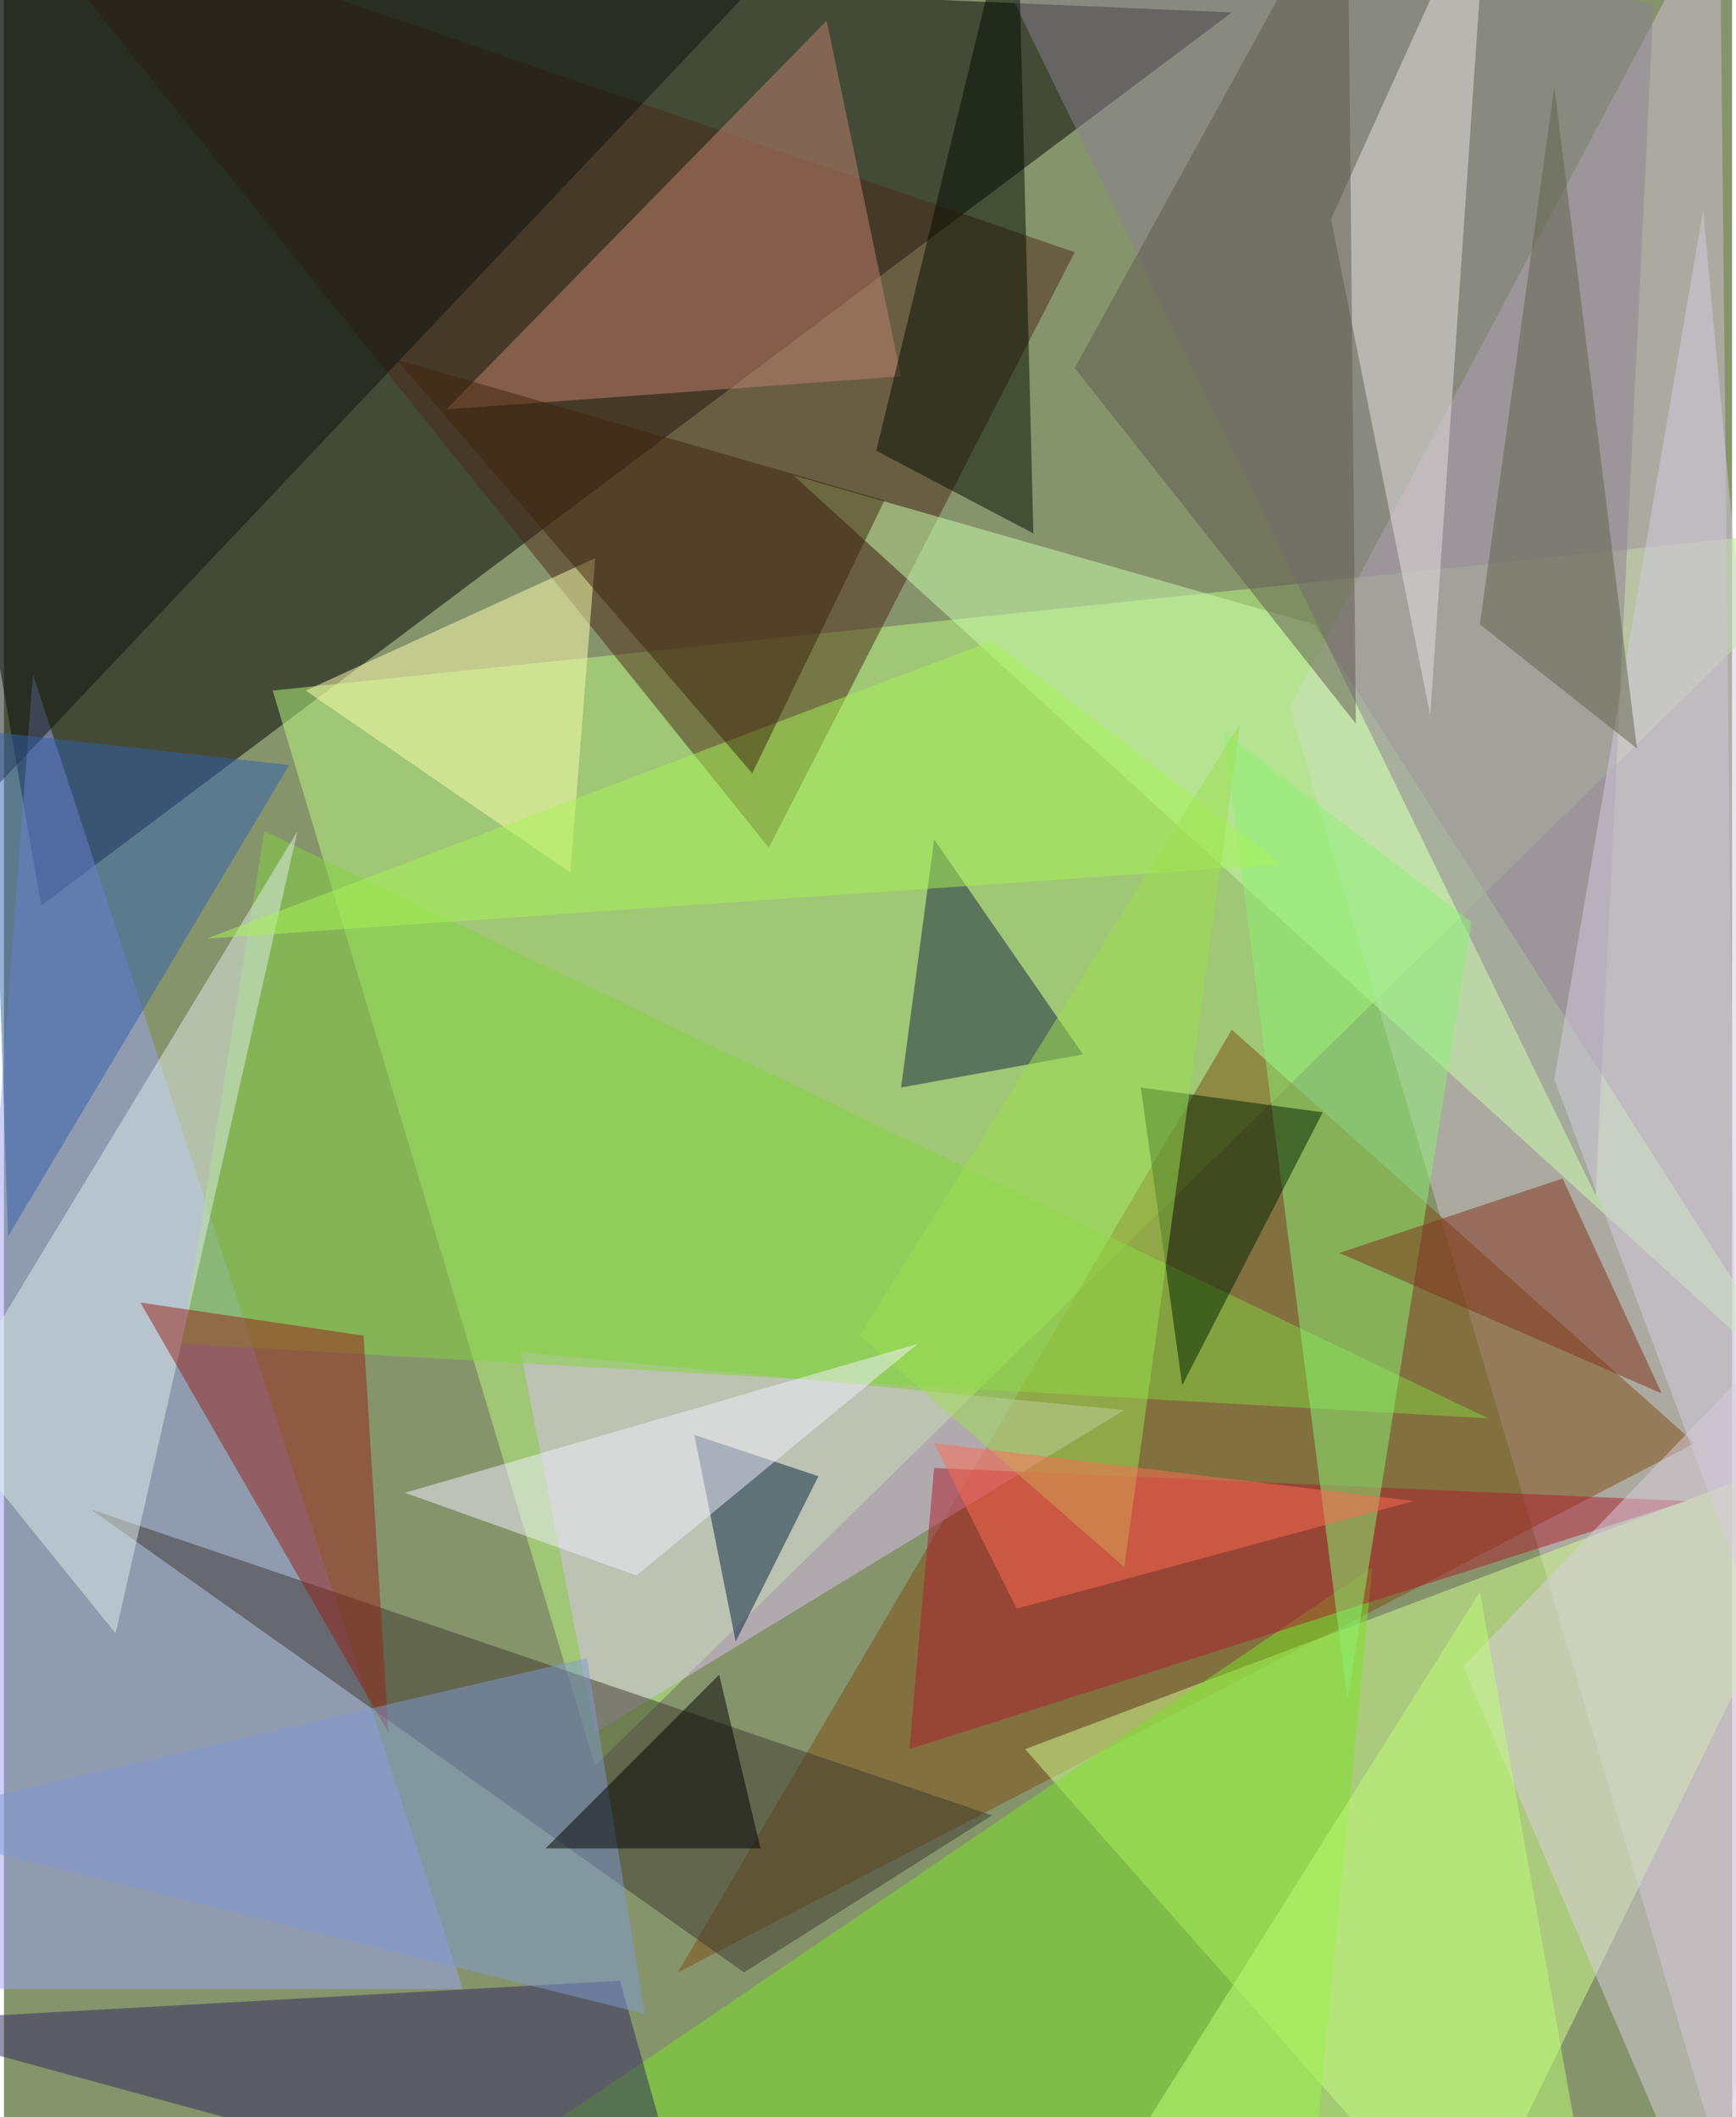 <svg xmlns="http://www.w3.org/2000/svg" width="228" height="278" viewBox="0 0 836 1024"><path fill="#86946c" d="M0 0h836v1024H0z"/><g fill-opacity=".502"><path d="M594 6L-62-22l80 460z"/><path fill="#b7fa7e" d="M898 254l-768 80 156 520z"/><path fill="#d1c0d4" d="M622 342l220 744L830-50z"/><path fill="#9aa1f4" d="M14 326l208 636H-34z"/><path fill="#4d2819" d="M518 122L370 410-6-58z"/><path fill="#7e4d12" d="M594 498L326 954l492-256z"/><path fill="#d1ff90" d="M706 1086L494 846l404-152z"/><path fill="#dabfef" d="M250 654l292 28-256 156z"/><path fill="#3c382f" d="M42 730l436 148-120 76z"/><path fill="#7ae325" d="M202 1070l460-312-32 328z"/><path fill="#83d340" d="M86 650l632 36-592-284z"/><path fill="#ccffad" d="M634 302l-252-72 492 448z"/><path fill="#8c8092" d="M798 2l-28 576L458-62z"/><path fill="#c18171" d="M398 10l36 172-220 16z"/><path fill="#0f120e" d="M362-6L-62-2v444z"/><path fill="#e0eee9" d="M-30 686l84 104 88-388z"/><path fill="#e8e1e3" d="M690 346l28-408-76 168z"/><path fill="#2e285d" d="M334 1086L-62 978l360-20z"/><path fill="#ac1d2c" d="M814 726L438 846l12-136z"/><path fill="#fdffae" d="M286 270l-12 152-128-88z"/><path fill="#8cf175" d="M590 354l120 92-60 376z"/><path fill="#962019" d="M186 838l-12-192-108-16z"/><path fill="#192445" d="M434 526l88-16-72-104z"/><path fill="#dacdde" d="M706 806l192-200-72 480z"/><path fill="#002300" d="M550 526l20 144 68-132z"/><path fill="#030d00" d="M422 218l68-280 8 320z"/><path fill="#3260af" d="M-6 354l8 244 136-228z"/><path fill="#01223d" d="M394 714l-40 80-20-100z"/><path fill="#7f9ad5" d="M282 802l-344 80 372 92z"/><path fill="#7f311a" d="M646 606l108-36 48 104z"/><path fill="#5f594f" d="M654 350l-4-412-132 240z"/><path fill="#d4ccdf" d="M822 102l76 816-148-396z"/><path fill="#a7f457" d="M618 418L478 310 98 454z"/><path fill="#9de050" d="M598 350L414 646l128 112z"/><path fill="#3f250c" d="M362 374L190 174l236 68z"/><path fill="#61634d" d="M790 362l-76-60 36-260z"/><path fill="#000001" d="M262 894l84-84 20 84z"/><path fill="#f1f0ff" d="M194 722l248-72-136 112z"/><path fill="#ff6a53" d="M450 698l40 80 192-52z"/><path fill="#beff77" d="M766 1062l-248 20 196-312z"/></g></svg>